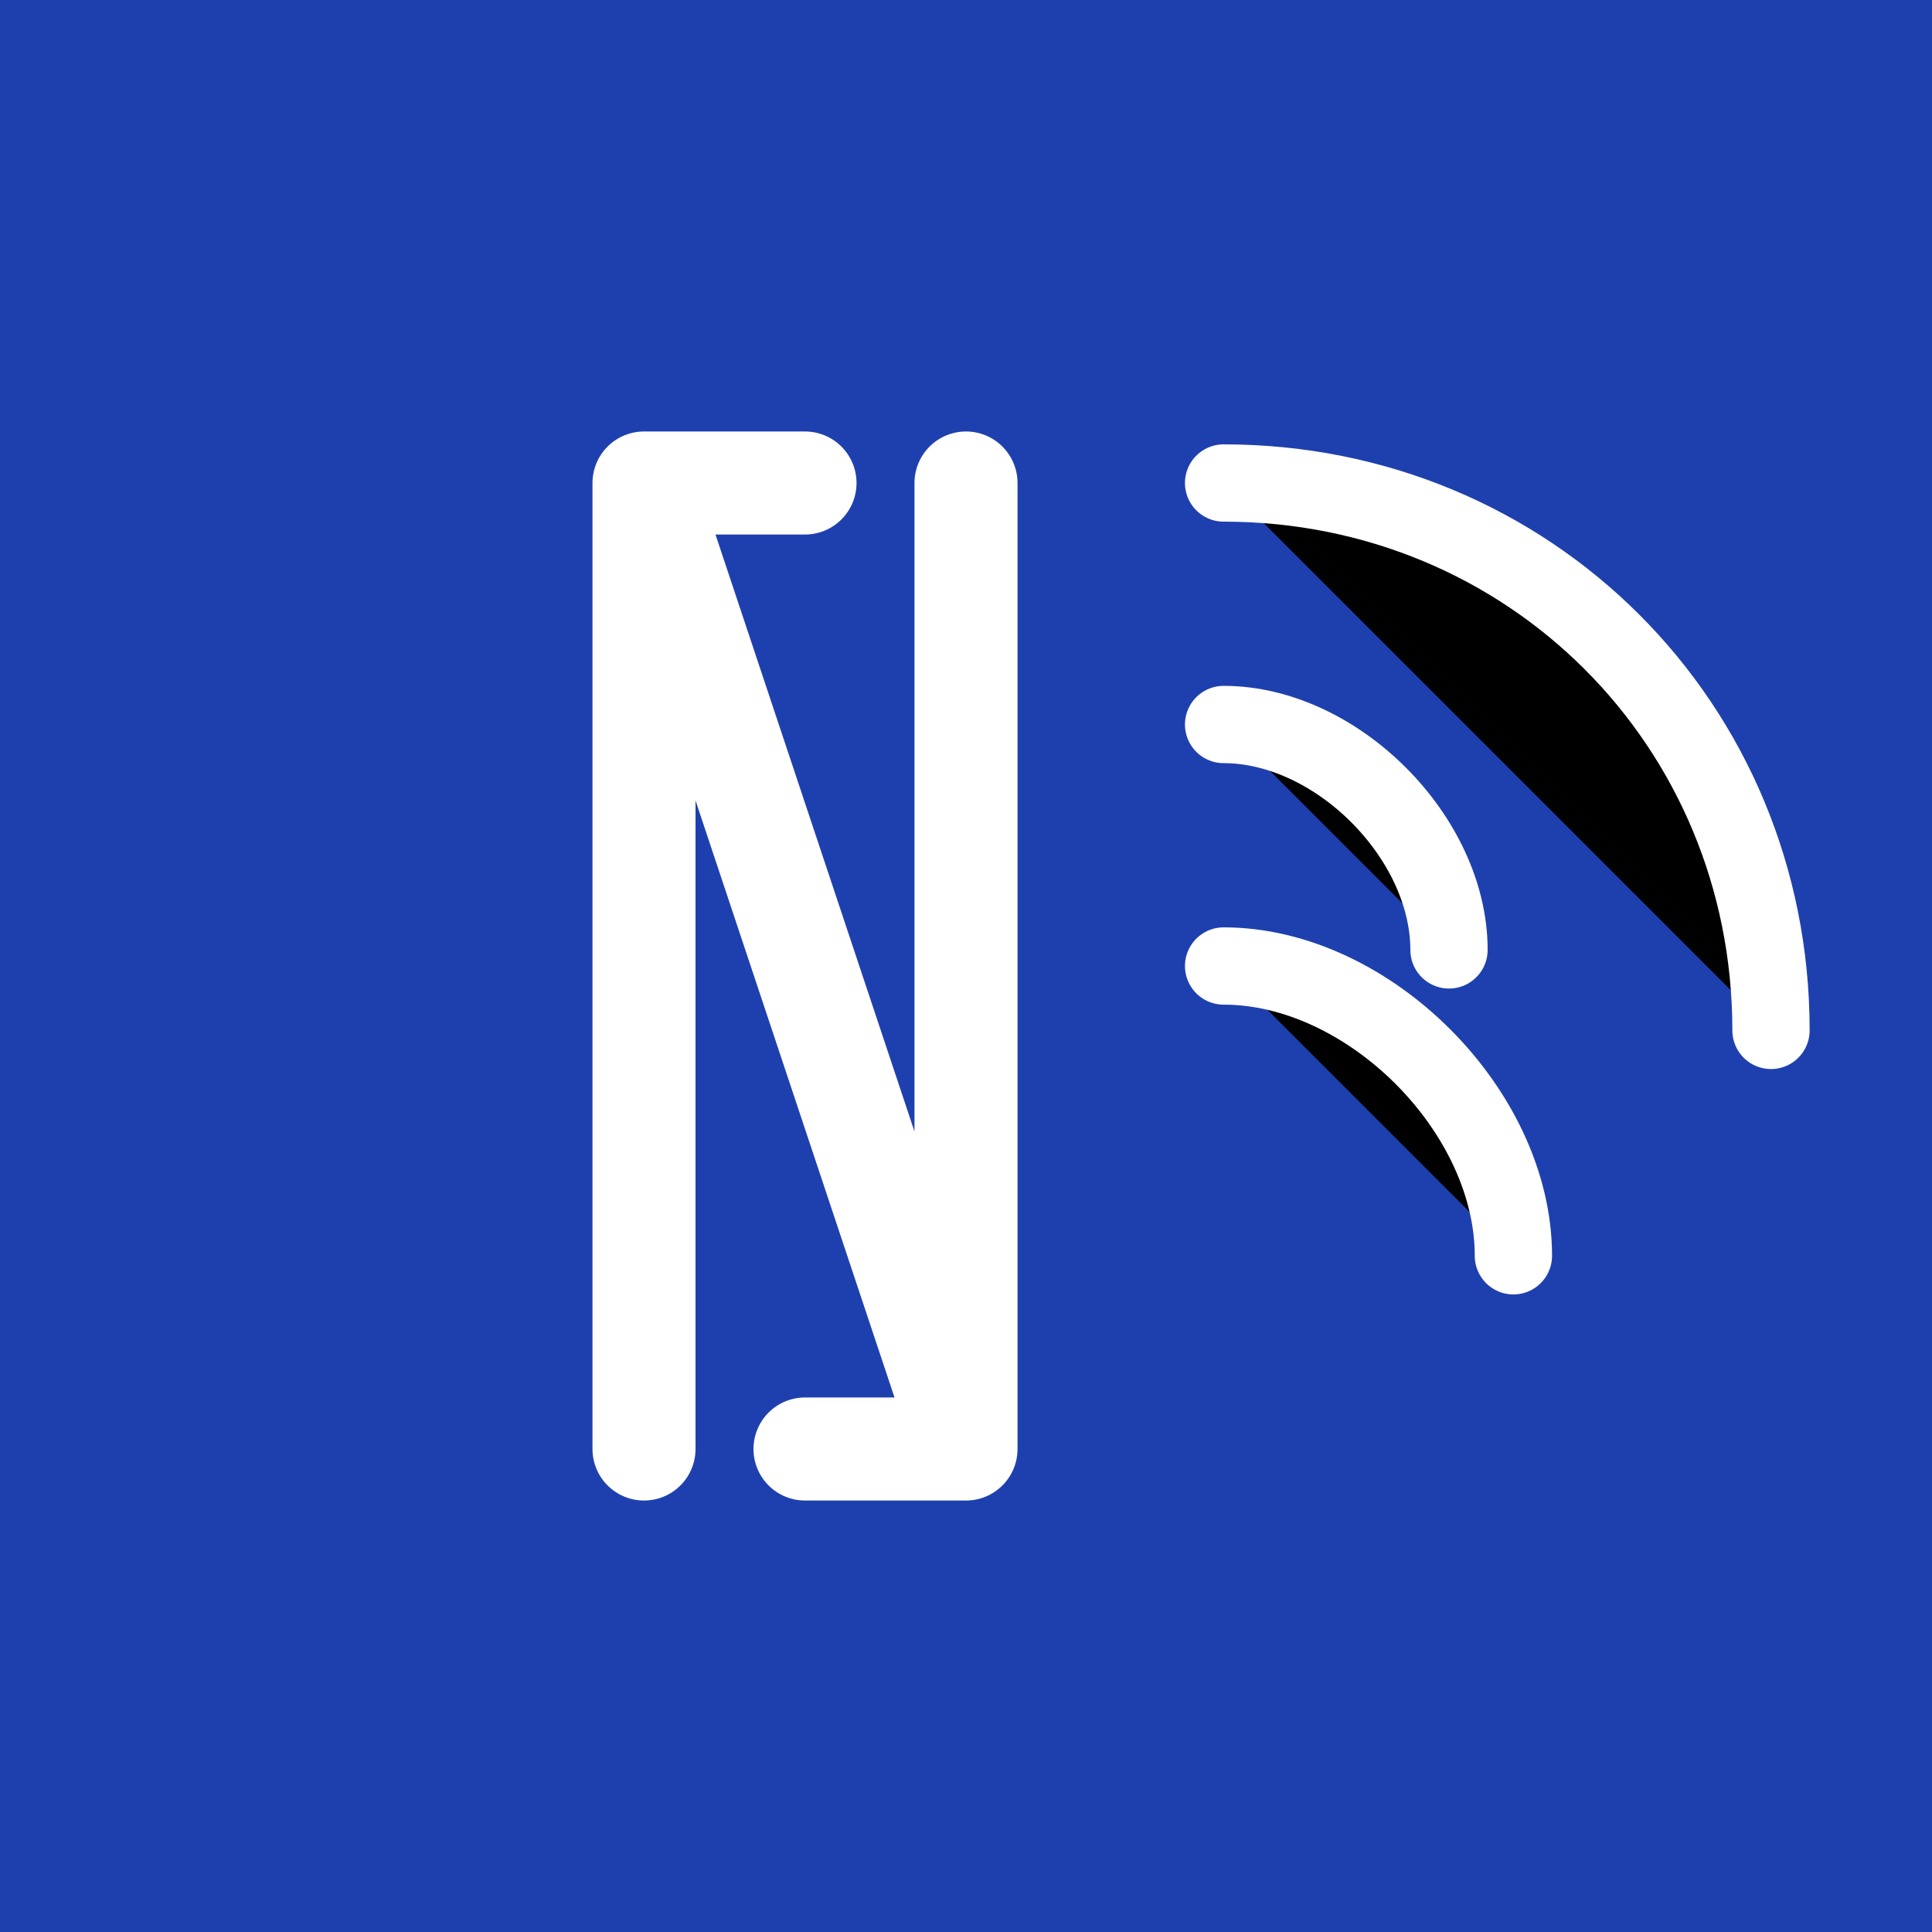 <?xml version="1.0" encoding="UTF-8" standalone="no"?>
<svg width="150" height="150" viewBox="0 0 150 150" xmlns="http://www.w3.org/2000/svg">
  <!-- Background square -->
  <rect width="150" height="150" fill="#1e40af" />
  
  <!-- Letter N -->
  <path d="M50 37.5L50 112.5M50 37.5L75 112.5M50 37.5H62.5M75 112.5H62.5M75 37.5V112.5" stroke="#ffffff" stroke-width="8" stroke-linecap="round" stroke-linejoin="round" />
  
  <!-- Radio signal arcs -->
  <path d="M95 56.25C103.75 56.25 112.5 65 112.5 73.75" stroke="#ffffff" stroke-width="6" stroke-linecap="round" />
  <path d="M95 75C106.25 75 117.5 86.25 117.5 97.5" stroke="#ffffff" stroke-width="6" stroke-linecap="round" />
  <path d="M95 37.5C118.75 37.5 137.5 56.25 137.5 80" stroke="#ffffff" stroke-width="6" stroke-linecap="round" />
</svg>
